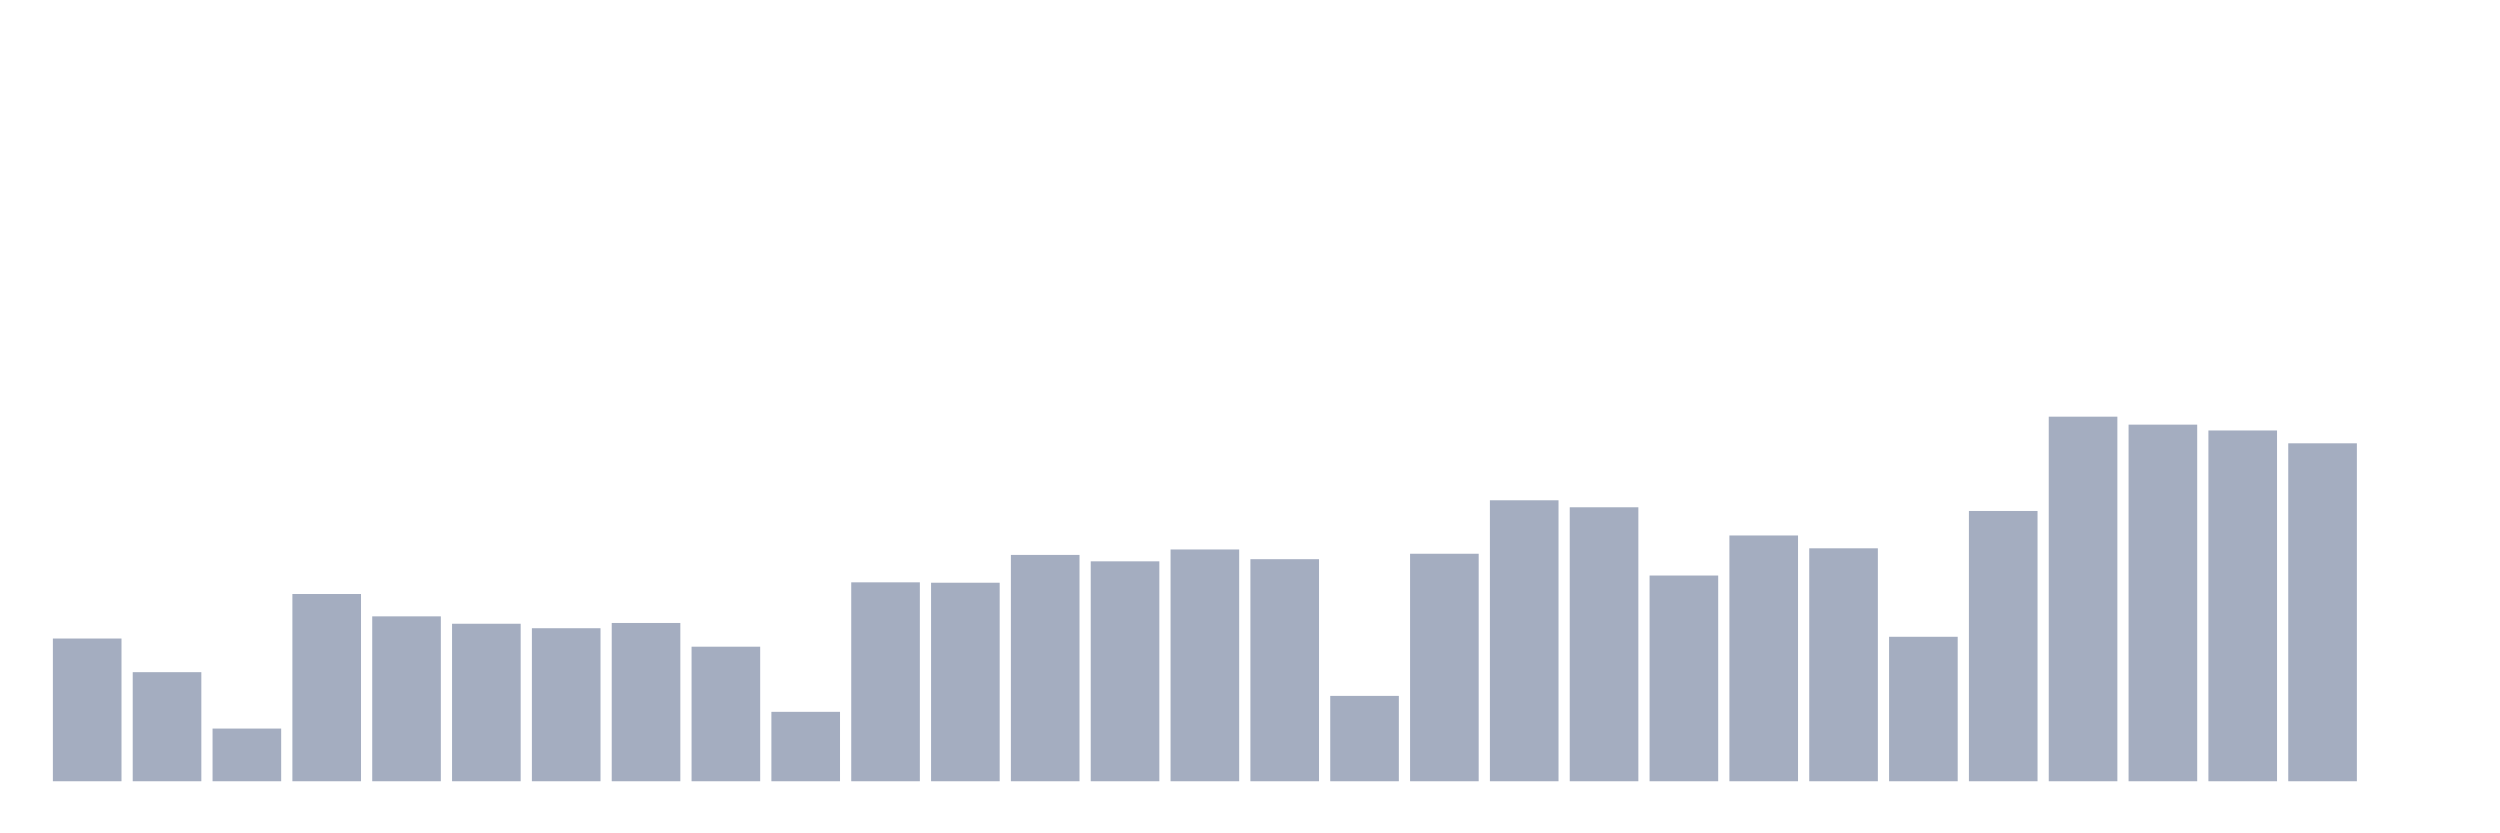<svg xmlns="http://www.w3.org/2000/svg" viewBox="0 0 480 160"><g transform="translate(10,10)"><rect class="bar" x="0.153" width="13.175" y="112.597" height="27.403" fill="rgb(164,173,192)"></rect><rect class="bar" x="15.482" width="13.175" y="119.056" height="20.944" fill="rgb(164,173,192)"></rect><rect class="bar" x="30.81" width="13.175" y="129.883" height="10.117" fill="rgb(164,173,192)"></rect><rect class="bar" x="46.138" width="13.175" y="104.048" height="35.952" fill="rgb(164,173,192)"></rect><rect class="bar" x="61.466" width="13.175" y="108.341" height="31.659" fill="rgb(164,173,192)"></rect><rect class="bar" x="76.794" width="13.175" y="109.76" height="30.24" fill="rgb(164,173,192)"></rect><rect class="bar" x="92.123" width="13.175" y="110.619" height="29.381" fill="rgb(164,173,192)"></rect><rect class="bar" x="107.451" width="13.175" y="109.611" height="30.389" fill="rgb(164,173,192)"></rect><rect class="bar" x="122.779" width="13.175" y="114.165" height="25.835" fill="rgb(164,173,192)"></rect><rect class="bar" x="138.107" width="13.175" y="126.672" height="13.328" fill="rgb(164,173,192)"></rect><rect class="bar" x="153.436" width="13.175" y="101.808" height="38.192" fill="rgb(164,173,192)"></rect><rect class="bar" x="168.764" width="13.175" y="101.883" height="38.117" fill="rgb(164,173,192)"></rect><rect class="bar" x="184.092" width="13.175" y="96.544" height="43.456" fill="rgb(164,173,192)"></rect><rect class="bar" x="199.42" width="13.175" y="97.776" height="42.224" fill="rgb(164,173,192)"></rect><rect class="bar" x="214.748" width="13.175" y="95.499" height="44.501" fill="rgb(164,173,192)"></rect><rect class="bar" x="230.077" width="13.175" y="97.365" height="42.635" fill="rgb(164,173,192)"></rect><rect class="bar" x="245.405" width="13.175" y="123.611" height="16.389" fill="rgb(164,173,192)"></rect><rect class="bar" x="260.733" width="13.175" y="96.32" height="43.68" fill="rgb(164,173,192)"></rect><rect class="bar" x="276.061" width="13.175" y="86.053" height="53.947" fill="rgb(164,173,192)"></rect><rect class="bar" x="291.39" width="13.175" y="87.397" height="52.603" fill="rgb(164,173,192)"></rect><rect class="bar" x="306.718" width="13.175" y="100.501" height="39.499" fill="rgb(164,173,192)"></rect><rect class="bar" x="322.046" width="13.175" y="92.811" height="47.189" fill="rgb(164,173,192)"></rect><rect class="bar" x="337.374" width="13.175" y="95.275" height="44.725" fill="rgb(164,173,192)"></rect><rect class="bar" x="352.702" width="13.175" y="112.261" height="27.739" fill="rgb(164,173,192)"></rect><rect class="bar" x="368.031" width="13.175" y="88.107" height="51.893" fill="rgb(164,173,192)"></rect><rect class="bar" x="383.359" width="13.175" y="70" height="70" fill="rgb(164,173,192)"></rect><rect class="bar" x="398.687" width="13.175" y="71.531" height="68.469" fill="rgb(164,173,192)"></rect><rect class="bar" x="414.015" width="13.175" y="72.651" height="67.349" fill="rgb(164,173,192)"></rect><rect class="bar" x="429.344" width="13.175" y="75.115" height="64.885" fill="rgb(164,173,192)"></rect><rect class="bar" x="444.672" width="13.175" y="140" height="0" fill="rgb(164,173,192)"></rect></g></svg>